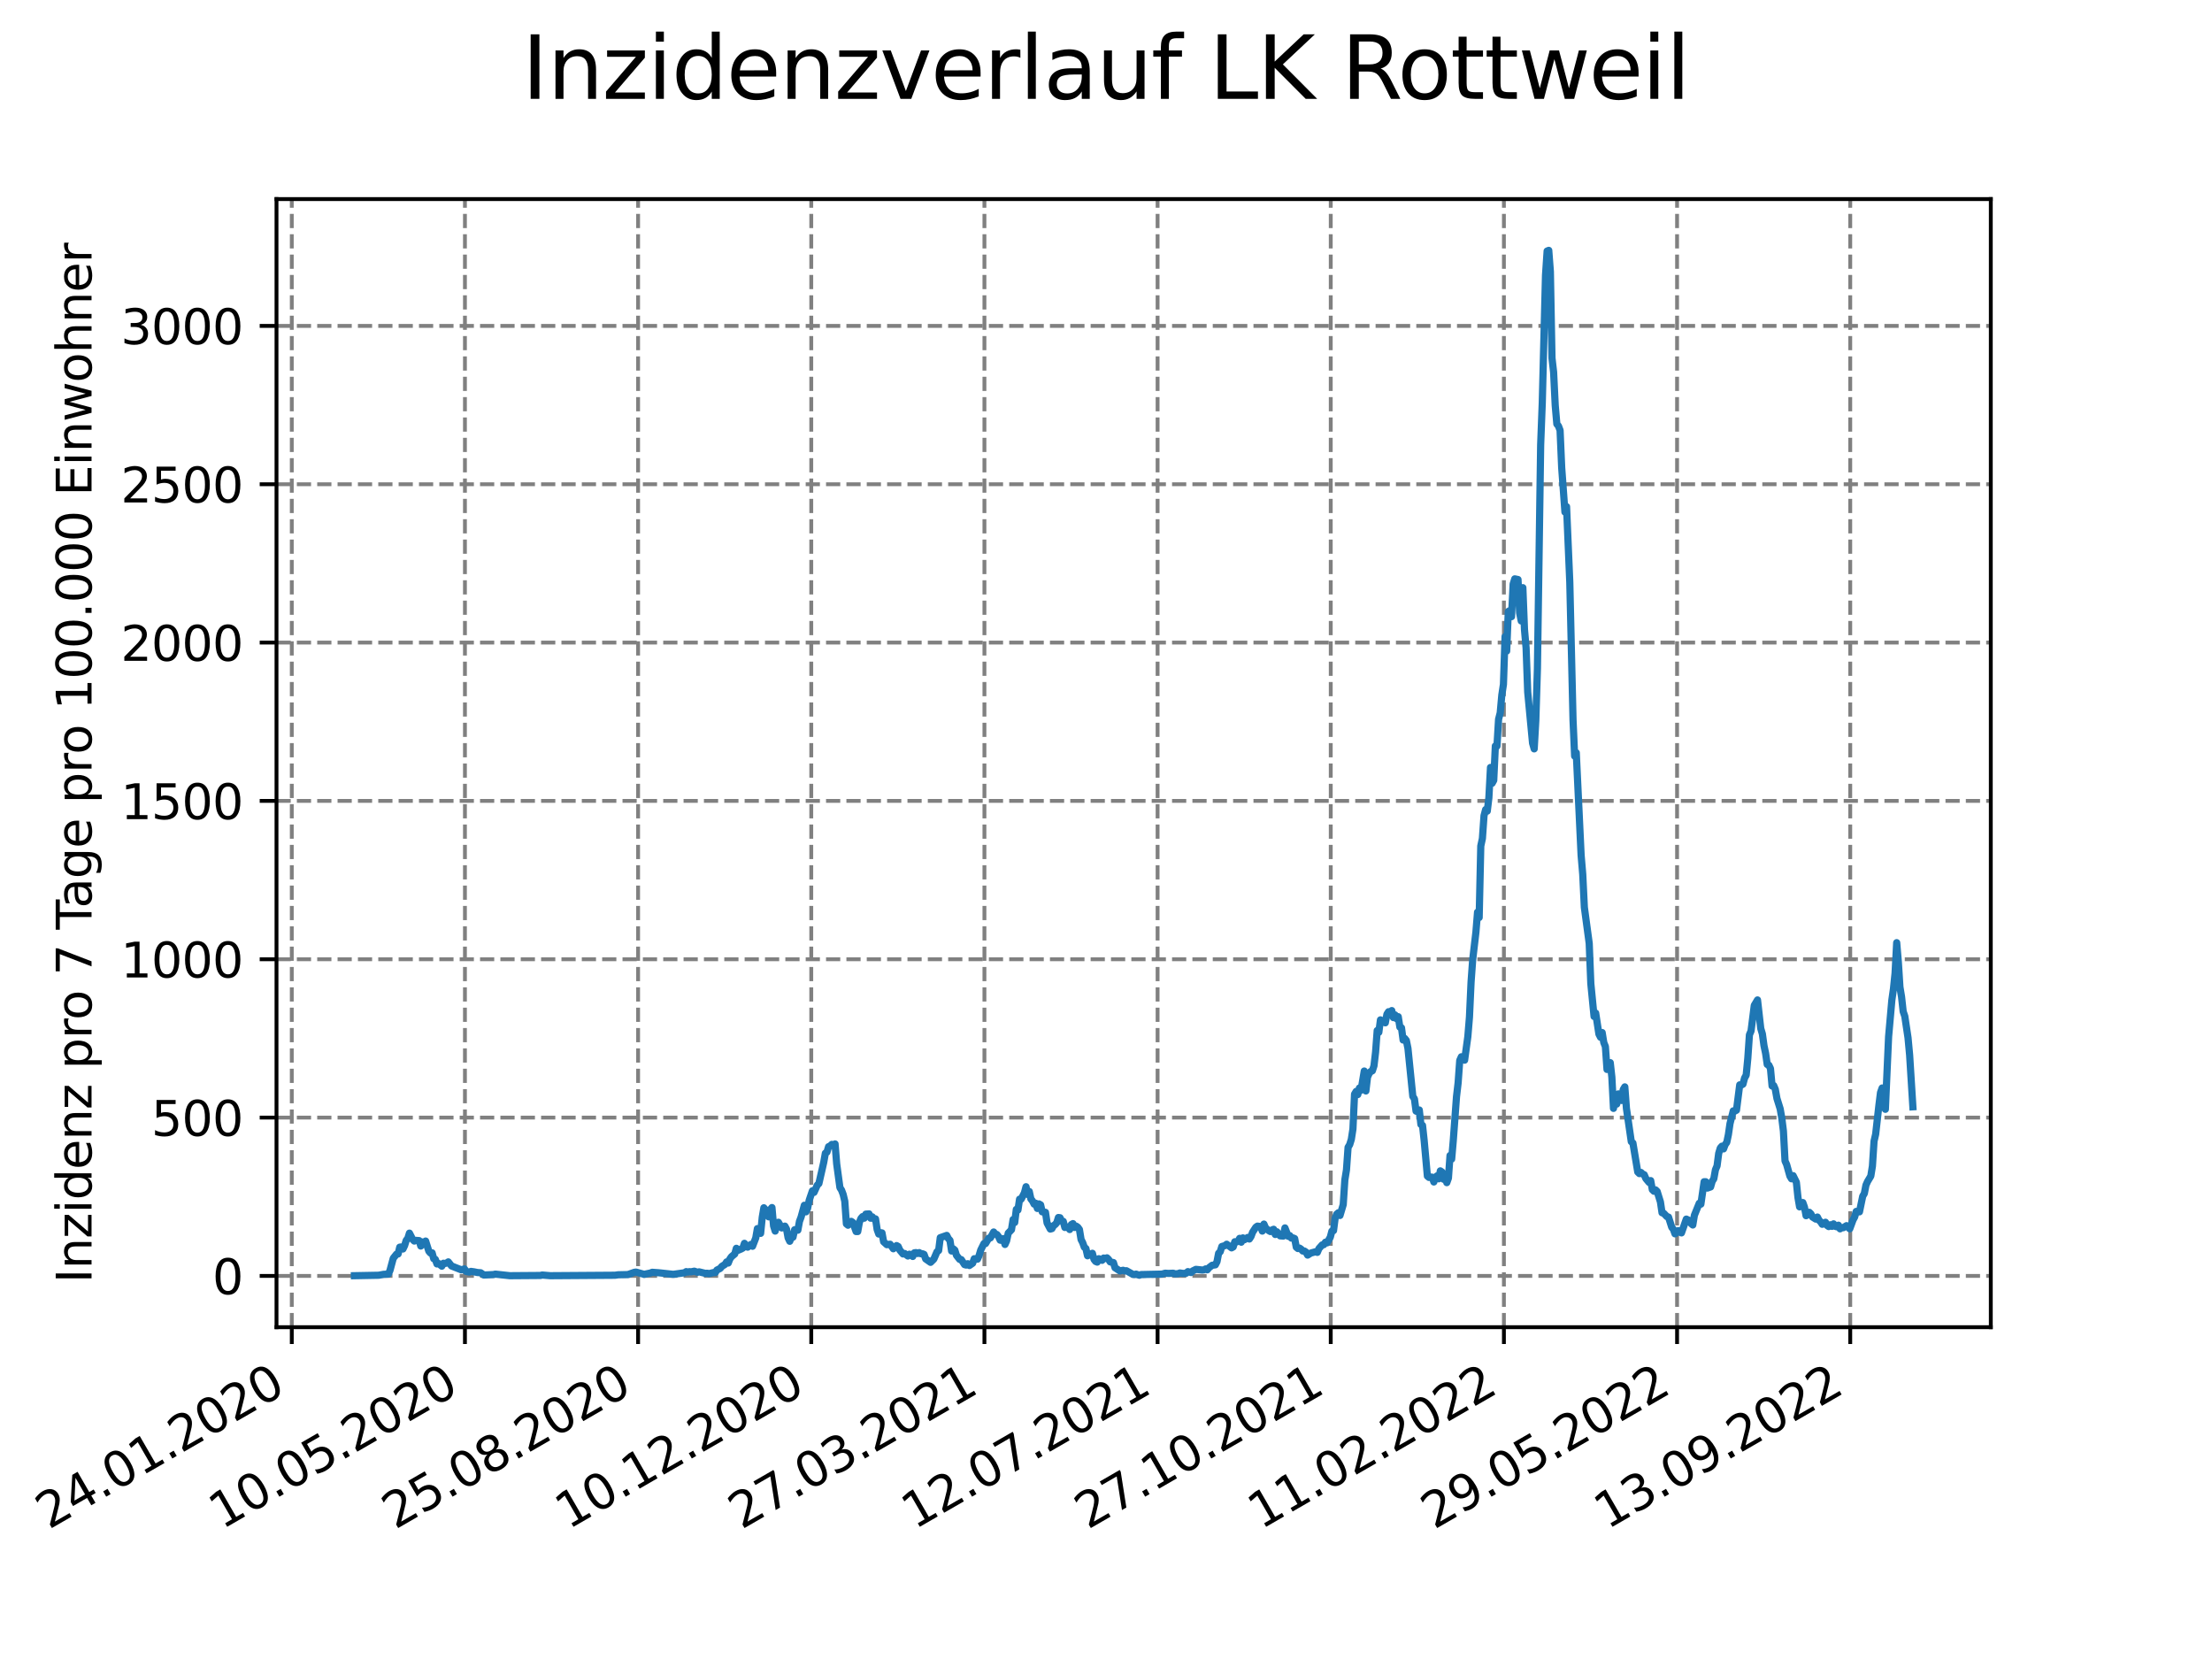 <?xml version="1.0" encoding="utf-8" standalone="no"?>
<!DOCTYPE svg PUBLIC "-//W3C//DTD SVG 1.1//EN"
  "http://www.w3.org/Graphics/SVG/1.1/DTD/svg11.dtd">
<svg xmlns:xlink="http://www.w3.org/1999/xlink" width="460.8pt" height="345.6pt" viewBox="0 0 460.8 345.6" xmlns="http://www.w3.org/2000/svg" version="1.1">
 <defs>
  <style type="text/css">*{stroke-linejoin: round; stroke-linecap: butt}</style>
 </defs>
 <g id="figure_1">
  <g id="patch_1">
   <path d="M 0 345.6 
L 460.8 345.6 
L 460.8 0 
L 0 0 
z
" style="fill: #ffffff"/>
  </g>
  <g id="axes_1">
   <g id="patch_2">
    <path d="M 57.6 276.48 
L 414.72 276.48 
L 414.72 41.472 
L 57.6 41.472 
z
" style="fill: #ffffff"/>
   </g>
   <g id="matplotlib.axis_1">
    <g id="xtick_1">
     <g id="line2d_1">
      <path d="M 60.783 276.48 
L 60.783 41.472 
" clip-path="url(#p386b39da0c)" style="fill: none; stroke-dasharray: 2.96,1.28; stroke-dashoffset: 0; stroke: #808080; stroke-width: 0.8"/>
     </g>
     <g id="line2d_2">
      <defs>
       <path id="m0c6e63fc77" d="M 0 0 
L 0 3.5 
" style="stroke: #000000; stroke-width: 0.8"/>
      </defs>
      <g>
       <use xlink:href="#m0c6e63fc77" x="60.783" y="276.48" style="stroke: #000000; stroke-width: 0.8"/>
      </g>
     </g>
     <g id="text_1">
      <!-- 24.01.2020 -->
      <g transform="translate(10.158 318.689) rotate(-30) scale(0.1 -0.1)">
       <defs>
        <path id="DejaVuSans-32" d="M 1228 531 
L 3431 531 
L 3431 0 
L 469 0 
L 469 531 
Q 828 903 1448 1529 
Q 2069 2156 2228 2338 
Q 2531 2678 2651 2914 
Q 2772 3150 2772 3378 
Q 2772 3750 2511 3984 
Q 2250 4219 1831 4219 
Q 1534 4219 1204 4116 
Q 875 4013 500 3803 
L 500 4441 
Q 881 4594 1212 4672 
Q 1544 4750 1819 4750 
Q 2544 4750 2975 4387 
Q 3406 4025 3406 3419 
Q 3406 3131 3298 2873 
Q 3191 2616 2906 2266 
Q 2828 2175 2409 1742 
Q 1991 1309 1228 531 
z
" transform="scale(0.016)"/>
        <path id="DejaVuSans-34" d="M 2419 4116 
L 825 1625 
L 2419 1625 
L 2419 4116 
z
M 2253 4666 
L 3047 4666 
L 3047 1625 
L 3713 1625 
L 3713 1100 
L 3047 1100 
L 3047 0 
L 2419 0 
L 2419 1100 
L 313 1100 
L 313 1709 
L 2253 4666 
z
" transform="scale(0.016)"/>
        <path id="DejaVuSans-2e" d="M 684 794 
L 1344 794 
L 1344 0 
L 684 0 
L 684 794 
z
" transform="scale(0.016)"/>
        <path id="DejaVuSans-30" d="M 2034 4250 
Q 1547 4250 1301 3770 
Q 1056 3291 1056 2328 
Q 1056 1369 1301 889 
Q 1547 409 2034 409 
Q 2525 409 2770 889 
Q 3016 1369 3016 2328 
Q 3016 3291 2770 3770 
Q 2525 4250 2034 4250 
z
M 2034 4750 
Q 2819 4750 3233 4129 
Q 3647 3509 3647 2328 
Q 3647 1150 3233 529 
Q 2819 -91 2034 -91 
Q 1250 -91 836 529 
Q 422 1150 422 2328 
Q 422 3509 836 4129 
Q 1250 4750 2034 4750 
z
" transform="scale(0.016)"/>
        <path id="DejaVuSans-31" d="M 794 531 
L 1825 531 
L 1825 4091 
L 703 3866 
L 703 4441 
L 1819 4666 
L 2450 4666 
L 2450 531 
L 3481 531 
L 3481 0 
L 794 0 
L 794 531 
z
" transform="scale(0.016)"/>
       </defs>
       <use xlink:href="#DejaVuSans-32"/>
       <use xlink:href="#DejaVuSans-34" x="63.623"/>
       <use xlink:href="#DejaVuSans-2e" x="127.246"/>
       <use xlink:href="#DejaVuSans-30" x="159.033"/>
       <use xlink:href="#DejaVuSans-31" x="222.656"/>
       <use xlink:href="#DejaVuSans-2e" x="286.279"/>
       <use xlink:href="#DejaVuSans-32" x="318.066"/>
       <use xlink:href="#DejaVuSans-30" x="381.689"/>
       <use xlink:href="#DejaVuSans-32" x="445.312"/>
       <use xlink:href="#DejaVuSans-30" x="508.936"/>
      </g>
     </g>
    </g>
    <g id="xtick_2">
     <g id="line2d_3">
      <path d="M 96.856 276.48 
L 96.856 41.472 
" clip-path="url(#p386b39da0c)" style="fill: none; stroke-dasharray: 2.96,1.28; stroke-dashoffset: 0; stroke: #808080; stroke-width: 0.8"/>
     </g>
     <g id="line2d_4">
      <g>
       <use xlink:href="#m0c6e63fc77" x="96.856" y="276.48" style="stroke: #000000; stroke-width: 0.8"/>
      </g>
     </g>
     <g id="text_2">
      <!-- 10.05.2020 -->
      <g transform="translate(46.231 318.689) rotate(-30) scale(0.1 -0.1)">
       <defs>
        <path id="DejaVuSans-35" d="M 691 4666 
L 3169 4666 
L 3169 4134 
L 1269 4134 
L 1269 2991 
Q 1406 3038 1543 3061 
Q 1681 3084 1819 3084 
Q 2600 3084 3056 2656 
Q 3513 2228 3513 1497 
Q 3513 744 3044 326 
Q 2575 -91 1722 -91 
Q 1428 -91 1123 -41 
Q 819 9 494 109 
L 494 744 
Q 775 591 1075 516 
Q 1375 441 1709 441 
Q 2250 441 2565 725 
Q 2881 1009 2881 1497 
Q 2881 1984 2565 2268 
Q 2250 2553 1709 2553 
Q 1456 2553 1204 2497 
Q 953 2441 691 2322 
L 691 4666 
z
" transform="scale(0.016)"/>
       </defs>
       <use xlink:href="#DejaVuSans-31"/>
       <use xlink:href="#DejaVuSans-30" x="63.623"/>
       <use xlink:href="#DejaVuSans-2e" x="127.246"/>
       <use xlink:href="#DejaVuSans-30" x="159.033"/>
       <use xlink:href="#DejaVuSans-35" x="222.656"/>
       <use xlink:href="#DejaVuSans-2e" x="286.279"/>
       <use xlink:href="#DejaVuSans-32" x="318.066"/>
       <use xlink:href="#DejaVuSans-30" x="381.689"/>
       <use xlink:href="#DejaVuSans-32" x="445.312"/>
       <use xlink:href="#DejaVuSans-30" x="508.936"/>
      </g>
     </g>
    </g>
    <g id="xtick_3">
     <g id="line2d_5">
      <path d="M 132.929 276.48 
L 132.929 41.472 
" clip-path="url(#p386b39da0c)" style="fill: none; stroke-dasharray: 2.96,1.28; stroke-dashoffset: 0; stroke: #808080; stroke-width: 0.8"/>
     </g>
     <g id="line2d_6">
      <g>
       <use xlink:href="#m0c6e63fc77" x="132.929" y="276.48" style="stroke: #000000; stroke-width: 0.8"/>
      </g>
     </g>
     <g id="text_3">
      <!-- 25.08.2020 -->
      <g transform="translate(82.303 318.689) rotate(-30) scale(0.1 -0.1)">
       <defs>
        <path id="DejaVuSans-38" d="M 2034 2216 
Q 1584 2216 1326 1975 
Q 1069 1734 1069 1313 
Q 1069 891 1326 650 
Q 1584 409 2034 409 
Q 2484 409 2743 651 
Q 3003 894 3003 1313 
Q 3003 1734 2745 1975 
Q 2488 2216 2034 2216 
z
M 1403 2484 
Q 997 2584 770 2862 
Q 544 3141 544 3541 
Q 544 4100 942 4425 
Q 1341 4750 2034 4750 
Q 2731 4750 3128 4425 
Q 3525 4100 3525 3541 
Q 3525 3141 3298 2862 
Q 3072 2584 2669 2484 
Q 3125 2378 3379 2068 
Q 3634 1759 3634 1313 
Q 3634 634 3220 271 
Q 2806 -91 2034 -91 
Q 1263 -91 848 271 
Q 434 634 434 1313 
Q 434 1759 690 2068 
Q 947 2378 1403 2484 
z
M 1172 3481 
Q 1172 3119 1398 2916 
Q 1625 2713 2034 2713 
Q 2441 2713 2670 2916 
Q 2900 3119 2900 3481 
Q 2900 3844 2670 4047 
Q 2441 4250 2034 4250 
Q 1625 4250 1398 4047 
Q 1172 3844 1172 3481 
z
" transform="scale(0.016)"/>
       </defs>
       <use xlink:href="#DejaVuSans-32"/>
       <use xlink:href="#DejaVuSans-35" x="63.623"/>
       <use xlink:href="#DejaVuSans-2e" x="127.246"/>
       <use xlink:href="#DejaVuSans-30" x="159.033"/>
       <use xlink:href="#DejaVuSans-38" x="222.656"/>
       <use xlink:href="#DejaVuSans-2e" x="286.279"/>
       <use xlink:href="#DejaVuSans-32" x="318.066"/>
       <use xlink:href="#DejaVuSans-30" x="381.689"/>
       <use xlink:href="#DejaVuSans-32" x="445.312"/>
       <use xlink:href="#DejaVuSans-30" x="508.936"/>
      </g>
     </g>
    </g>
    <g id="xtick_4">
     <g id="line2d_7">
      <path d="M 169.001 276.48 
L 169.001 41.472 
" clip-path="url(#p386b39da0c)" style="fill: none; stroke-dasharray: 2.96,1.28; stroke-dashoffset: 0; stroke: #808080; stroke-width: 0.8"/>
     </g>
     <g id="line2d_8">
      <g>
       <use xlink:href="#m0c6e63fc77" x="169.001" y="276.48" style="stroke: #000000; stroke-width: 0.8"/>
      </g>
     </g>
     <g id="text_4">
      <!-- 10.12.2020 -->
      <g transform="translate(118.376 318.689) rotate(-30) scale(0.1 -0.1)">
       <use xlink:href="#DejaVuSans-31"/>
       <use xlink:href="#DejaVuSans-30" x="63.623"/>
       <use xlink:href="#DejaVuSans-2e" x="127.246"/>
       <use xlink:href="#DejaVuSans-31" x="159.033"/>
       <use xlink:href="#DejaVuSans-32" x="222.656"/>
       <use xlink:href="#DejaVuSans-2e" x="286.279"/>
       <use xlink:href="#DejaVuSans-32" x="318.066"/>
       <use xlink:href="#DejaVuSans-30" x="381.689"/>
       <use xlink:href="#DejaVuSans-32" x="445.312"/>
       <use xlink:href="#DejaVuSans-30" x="508.936"/>
      </g>
     </g>
    </g>
    <g id="xtick_5">
     <g id="line2d_9">
      <path d="M 205.074 276.48 
L 205.074 41.472 
" clip-path="url(#p386b39da0c)" style="fill: none; stroke-dasharray: 2.96,1.28; stroke-dashoffset: 0; stroke: #808080; stroke-width: 0.8"/>
     </g>
     <g id="line2d_10">
      <g>
       <use xlink:href="#m0c6e63fc77" x="205.074" y="276.48" style="stroke: #000000; stroke-width: 0.8"/>
      </g>
     </g>
     <g id="text_5">
      <!-- 27.03.2021 -->
      <g transform="translate(154.449 318.689) rotate(-30) scale(0.1 -0.1)">
       <defs>
        <path id="DejaVuSans-37" d="M 525 4666 
L 3525 4666 
L 3525 4397 
L 1831 0 
L 1172 0 
L 2766 4134 
L 525 4134 
L 525 4666 
z
" transform="scale(0.016)"/>
        <path id="DejaVuSans-33" d="M 2597 2516 
Q 3050 2419 3304 2112 
Q 3559 1806 3559 1356 
Q 3559 666 3084 287 
Q 2609 -91 1734 -91 
Q 1441 -91 1130 -33 
Q 819 25 488 141 
L 488 750 
Q 750 597 1062 519 
Q 1375 441 1716 441 
Q 2309 441 2620 675 
Q 2931 909 2931 1356 
Q 2931 1769 2642 2001 
Q 2353 2234 1838 2234 
L 1294 2234 
L 1294 2753 
L 1863 2753 
Q 2328 2753 2575 2939 
Q 2822 3125 2822 3475 
Q 2822 3834 2567 4026 
Q 2313 4219 1838 4219 
Q 1578 4219 1281 4162 
Q 984 4106 628 3988 
L 628 4550 
Q 988 4650 1302 4700 
Q 1616 4750 1894 4750 
Q 2613 4750 3031 4423 
Q 3450 4097 3450 3541 
Q 3450 3153 3228 2886 
Q 3006 2619 2597 2516 
z
" transform="scale(0.016)"/>
       </defs>
       <use xlink:href="#DejaVuSans-32"/>
       <use xlink:href="#DejaVuSans-37" x="63.623"/>
       <use xlink:href="#DejaVuSans-2e" x="127.246"/>
       <use xlink:href="#DejaVuSans-30" x="159.033"/>
       <use xlink:href="#DejaVuSans-33" x="222.656"/>
       <use xlink:href="#DejaVuSans-2e" x="286.279"/>
       <use xlink:href="#DejaVuSans-32" x="318.066"/>
       <use xlink:href="#DejaVuSans-30" x="381.689"/>
       <use xlink:href="#DejaVuSans-32" x="445.312"/>
       <use xlink:href="#DejaVuSans-31" x="508.936"/>
      </g>
     </g>
    </g>
    <g id="xtick_6">
     <g id="line2d_11">
      <path d="M 241.147 276.48 
L 241.147 41.472 
" clip-path="url(#p386b39da0c)" style="fill: none; stroke-dasharray: 2.96,1.28; stroke-dashoffset: 0; stroke: #808080; stroke-width: 0.8"/>
     </g>
     <g id="line2d_12">
      <g>
       <use xlink:href="#m0c6e63fc77" x="241.147" y="276.48" style="stroke: #000000; stroke-width: 0.8"/>
      </g>
     </g>
     <g id="text_6">
      <!-- 12.07.2021 -->
      <g transform="translate(190.521 318.689) rotate(-30) scale(0.1 -0.1)">
       <use xlink:href="#DejaVuSans-31"/>
       <use xlink:href="#DejaVuSans-32" x="63.623"/>
       <use xlink:href="#DejaVuSans-2e" x="127.246"/>
       <use xlink:href="#DejaVuSans-30" x="159.033"/>
       <use xlink:href="#DejaVuSans-37" x="222.656"/>
       <use xlink:href="#DejaVuSans-2e" x="286.279"/>
       <use xlink:href="#DejaVuSans-32" x="318.066"/>
       <use xlink:href="#DejaVuSans-30" x="381.689"/>
       <use xlink:href="#DejaVuSans-32" x="445.312"/>
       <use xlink:href="#DejaVuSans-31" x="508.936"/>
      </g>
     </g>
    </g>
    <g id="xtick_7">
     <g id="line2d_13">
      <path d="M 277.219 276.48 
L 277.219 41.472 
" clip-path="url(#p386b39da0c)" style="fill: none; stroke-dasharray: 2.96,1.28; stroke-dashoffset: 0; stroke: #808080; stroke-width: 0.8"/>
     </g>
     <g id="line2d_14">
      <g>
       <use xlink:href="#m0c6e63fc77" x="277.219" y="276.48" style="stroke: #000000; stroke-width: 0.8"/>
      </g>
     </g>
     <g id="text_7">
      <!-- 27.10.2021 -->
      <g transform="translate(226.594 318.689) rotate(-30) scale(0.1 -0.1)">
       <use xlink:href="#DejaVuSans-32"/>
       <use xlink:href="#DejaVuSans-37" x="63.623"/>
       <use xlink:href="#DejaVuSans-2e" x="127.246"/>
       <use xlink:href="#DejaVuSans-31" x="159.033"/>
       <use xlink:href="#DejaVuSans-30" x="222.656"/>
       <use xlink:href="#DejaVuSans-2e" x="286.279"/>
       <use xlink:href="#DejaVuSans-32" x="318.066"/>
       <use xlink:href="#DejaVuSans-30" x="381.689"/>
       <use xlink:href="#DejaVuSans-32" x="445.312"/>
       <use xlink:href="#DejaVuSans-31" x="508.936"/>
      </g>
     </g>
    </g>
    <g id="xtick_8">
     <g id="line2d_15">
      <path d="M 313.292 276.48 
L 313.292 41.472 
" clip-path="url(#p386b39da0c)" style="fill: none; stroke-dasharray: 2.96,1.28; stroke-dashoffset: 0; stroke: #808080; stroke-width: 0.8"/>
     </g>
     <g id="line2d_16">
      <g>
       <use xlink:href="#m0c6e63fc77" x="313.292" y="276.48" style="stroke: #000000; stroke-width: 0.8"/>
      </g>
     </g>
     <g id="text_8">
      <!-- 11.02.2022 -->
      <g transform="translate(262.667 318.689) rotate(-30) scale(0.1 -0.1)">
       <use xlink:href="#DejaVuSans-31"/>
       <use xlink:href="#DejaVuSans-31" x="63.623"/>
       <use xlink:href="#DejaVuSans-2e" x="127.246"/>
       <use xlink:href="#DejaVuSans-30" x="159.033"/>
       <use xlink:href="#DejaVuSans-32" x="222.656"/>
       <use xlink:href="#DejaVuSans-2e" x="286.279"/>
       <use xlink:href="#DejaVuSans-32" x="318.066"/>
       <use xlink:href="#DejaVuSans-30" x="381.689"/>
       <use xlink:href="#DejaVuSans-32" x="445.312"/>
       <use xlink:href="#DejaVuSans-32" x="508.936"/>
      </g>
     </g>
    </g>
    <g id="xtick_9">
     <g id="line2d_17">
      <path d="M 349.365 276.48 
L 349.365 41.472 
" clip-path="url(#p386b39da0c)" style="fill: none; stroke-dasharray: 2.96,1.28; stroke-dashoffset: 0; stroke: #808080; stroke-width: 0.8"/>
     </g>
     <g id="line2d_18">
      <g>
       <use xlink:href="#m0c6e63fc77" x="349.365" y="276.48" style="stroke: #000000; stroke-width: 0.8"/>
      </g>
     </g>
     <g id="text_9">
      <!-- 29.05.2022 -->
      <g transform="translate(298.74 318.689) rotate(-30) scale(0.1 -0.1)">
       <defs>
        <path id="DejaVuSans-39" d="M 703 97 
L 703 672 
Q 941 559 1184 500 
Q 1428 441 1663 441 
Q 2288 441 2617 861 
Q 2947 1281 2994 2138 
Q 2813 1869 2534 1725 
Q 2256 1581 1919 1581 
Q 1219 1581 811 2004 
Q 403 2428 403 3163 
Q 403 3881 828 4315 
Q 1253 4750 1959 4750 
Q 2769 4750 3195 4129 
Q 3622 3509 3622 2328 
Q 3622 1225 3098 567 
Q 2575 -91 1691 -91 
Q 1453 -91 1209 -44 
Q 966 3 703 97 
z
M 1959 2075 
Q 2384 2075 2632 2365 
Q 2881 2656 2881 3163 
Q 2881 3666 2632 3958 
Q 2384 4250 1959 4250 
Q 1534 4250 1286 3958 
Q 1038 3666 1038 3163 
Q 1038 2656 1286 2365 
Q 1534 2075 1959 2075 
z
" transform="scale(0.016)"/>
       </defs>
       <use xlink:href="#DejaVuSans-32"/>
       <use xlink:href="#DejaVuSans-39" x="63.623"/>
       <use xlink:href="#DejaVuSans-2e" x="127.246"/>
       <use xlink:href="#DejaVuSans-30" x="159.033"/>
       <use xlink:href="#DejaVuSans-35" x="222.656"/>
       <use xlink:href="#DejaVuSans-2e" x="286.279"/>
       <use xlink:href="#DejaVuSans-32" x="318.066"/>
       <use xlink:href="#DejaVuSans-30" x="381.689"/>
       <use xlink:href="#DejaVuSans-32" x="445.312"/>
       <use xlink:href="#DejaVuSans-32" x="508.936"/>
      </g>
     </g>
    </g>
    <g id="xtick_10">
     <g id="line2d_19">
      <path d="M 385.438 276.48 
L 385.438 41.472 
" clip-path="url(#p386b39da0c)" style="fill: none; stroke-dasharray: 2.96,1.28; stroke-dashoffset: 0; stroke: #808080; stroke-width: 0.8"/>
     </g>
     <g id="line2d_20">
      <g>
       <use xlink:href="#m0c6e63fc77" x="385.438" y="276.48" style="stroke: #000000; stroke-width: 0.8"/>
      </g>
     </g>
     <g id="text_10">
      <!-- 13.09.2022 -->
      <g transform="translate(334.812 318.689) rotate(-30) scale(0.1 -0.1)">
       <use xlink:href="#DejaVuSans-31"/>
       <use xlink:href="#DejaVuSans-33" x="63.623"/>
       <use xlink:href="#DejaVuSans-2e" x="127.246"/>
       <use xlink:href="#DejaVuSans-30" x="159.033"/>
       <use xlink:href="#DejaVuSans-39" x="222.656"/>
       <use xlink:href="#DejaVuSans-2e" x="286.279"/>
       <use xlink:href="#DejaVuSans-32" x="318.066"/>
       <use xlink:href="#DejaVuSans-30" x="381.689"/>
       <use xlink:href="#DejaVuSans-32" x="445.312"/>
       <use xlink:href="#DejaVuSans-32" x="508.936"/>
      </g>
     </g>
    </g>
   </g>
   <g id="matplotlib.axis_2">
    <g id="ytick_1">
     <g id="line2d_21">
      <path d="M 57.6 265.798 
L 414.72 265.798 
" clip-path="url(#p386b39da0c)" style="fill: none; stroke-dasharray: 2.96,1.28; stroke-dashoffset: 0; stroke: #808080; stroke-width: 0.8"/>
     </g>
     <g id="line2d_22">
      <defs>
       <path id="mf9c0a0a38d" d="M 0 0 
L -3.5 0 
" style="stroke: #000000; stroke-width: 0.8"/>
      </defs>
      <g>
       <use xlink:href="#mf9c0a0a38d" x="57.6" y="265.798" style="stroke: #000000; stroke-width: 0.8"/>
      </g>
     </g>
     <g id="text_11">
      <!-- 0 -->
      <g transform="translate(44.237 269.597) scale(0.1 -0.1)">
       <use xlink:href="#DejaVuSans-30"/>
      </g>
     </g>
    </g>
    <g id="ytick_2">
     <g id="line2d_23">
      <path d="M 57.6 232.813 
L 414.72 232.813 
" clip-path="url(#p386b39da0c)" style="fill: none; stroke-dasharray: 2.96,1.28; stroke-dashoffset: 0; stroke: #808080; stroke-width: 0.8"/>
     </g>
     <g id="line2d_24">
      <g>
       <use xlink:href="#mf9c0a0a38d" x="57.6" y="232.813" style="stroke: #000000; stroke-width: 0.8"/>
      </g>
     </g>
     <g id="text_12">
      <!-- 500 -->
      <g transform="translate(31.512 236.612) scale(0.1 -0.1)">
       <use xlink:href="#DejaVuSans-35"/>
       <use xlink:href="#DejaVuSans-30" x="63.623"/>
       <use xlink:href="#DejaVuSans-30" x="127.246"/>
      </g>
     </g>
    </g>
    <g id="ytick_3">
     <g id="line2d_25">
      <path d="M 57.6 199.829 
L 414.72 199.829 
" clip-path="url(#p386b39da0c)" style="fill: none; stroke-dasharray: 2.96,1.28; stroke-dashoffset: 0; stroke: #808080; stroke-width: 0.8"/>
     </g>
     <g id="line2d_26">
      <g>
       <use xlink:href="#mf9c0a0a38d" x="57.6" y="199.829" style="stroke: #000000; stroke-width: 0.8"/>
      </g>
     </g>
     <g id="text_13">
      <!-- 1000 -->
      <g transform="translate(25.15 203.628) scale(0.1 -0.1)">
       <use xlink:href="#DejaVuSans-31"/>
       <use xlink:href="#DejaVuSans-30" x="63.623"/>
       <use xlink:href="#DejaVuSans-30" x="127.246"/>
       <use xlink:href="#DejaVuSans-30" x="190.869"/>
      </g>
     </g>
    </g>
    <g id="ytick_4">
     <g id="line2d_27">
      <path d="M 57.6 166.844 
L 414.72 166.844 
" clip-path="url(#p386b39da0c)" style="fill: none; stroke-dasharray: 2.96,1.28; stroke-dashoffset: 0; stroke: #808080; stroke-width: 0.8"/>
     </g>
     <g id="line2d_28">
      <g>
       <use xlink:href="#mf9c0a0a38d" x="57.6" y="166.844" style="stroke: #000000; stroke-width: 0.8"/>
      </g>
     </g>
     <g id="text_14">
      <!-- 1500 -->
      <g transform="translate(25.15 170.643) scale(0.1 -0.1)">
       <use xlink:href="#DejaVuSans-31"/>
       <use xlink:href="#DejaVuSans-35" x="63.623"/>
       <use xlink:href="#DejaVuSans-30" x="127.246"/>
       <use xlink:href="#DejaVuSans-30" x="190.869"/>
      </g>
     </g>
    </g>
    <g id="ytick_5">
     <g id="line2d_29">
      <path d="M 57.6 133.859 
L 414.72 133.859 
" clip-path="url(#p386b39da0c)" style="fill: none; stroke-dasharray: 2.96,1.28; stroke-dashoffset: 0; stroke: #808080; stroke-width: 0.8"/>
     </g>
     <g id="line2d_30">
      <g>
       <use xlink:href="#mf9c0a0a38d" x="57.6" y="133.859" style="stroke: #000000; stroke-width: 0.8"/>
      </g>
     </g>
     <g id="text_15">
      <!-- 2000 -->
      <g transform="translate(25.15 137.659) scale(0.1 -0.1)">
       <use xlink:href="#DejaVuSans-32"/>
       <use xlink:href="#DejaVuSans-30" x="63.623"/>
       <use xlink:href="#DejaVuSans-30" x="127.246"/>
       <use xlink:href="#DejaVuSans-30" x="190.869"/>
      </g>
     </g>
    </g>
    <g id="ytick_6">
     <g id="line2d_31">
      <path d="M 57.6 100.875 
L 414.72 100.875 
" clip-path="url(#p386b39da0c)" style="fill: none; stroke-dasharray: 2.96,1.28; stroke-dashoffset: 0; stroke: #808080; stroke-width: 0.8"/>
     </g>
     <g id="line2d_32">
      <g>
       <use xlink:href="#mf9c0a0a38d" x="57.6" y="100.875" style="stroke: #000000; stroke-width: 0.8"/>
      </g>
     </g>
     <g id="text_16">
      <!-- 2500 -->
      <g transform="translate(25.15 104.674) scale(0.1 -0.1)">
       <use xlink:href="#DejaVuSans-32"/>
       <use xlink:href="#DejaVuSans-35" x="63.623"/>
       <use xlink:href="#DejaVuSans-30" x="127.246"/>
       <use xlink:href="#DejaVuSans-30" x="190.869"/>
      </g>
     </g>
    </g>
    <g id="ytick_7">
     <g id="line2d_33">
      <path d="M 57.6 67.89 
L 414.72 67.89 
" clip-path="url(#p386b39da0c)" style="fill: none; stroke-dasharray: 2.96,1.28; stroke-dashoffset: 0; stroke: #808080; stroke-width: 0.8"/>
     </g>
     <g id="line2d_34">
      <g>
       <use xlink:href="#mf9c0a0a38d" x="57.6" y="67.89" style="stroke: #000000; stroke-width: 0.8"/>
      </g>
     </g>
     <g id="text_17">
      <!-- 3000 -->
      <g transform="translate(25.15 71.689) scale(0.1 -0.1)">
       <use xlink:href="#DejaVuSans-33"/>
       <use xlink:href="#DejaVuSans-30" x="63.623"/>
       <use xlink:href="#DejaVuSans-30" x="127.246"/>
       <use xlink:href="#DejaVuSans-30" x="190.869"/>
      </g>
     </g>
    </g>
    <g id="text_18">
     <!-- Inzidenz pro 7 Tage pro 100.000 Einwohner -->
     <g transform="translate(19.07 267.301) rotate(-90) scale(0.1 -0.1)">
      <defs>
       <path id="DejaVuSans-49" d="M 628 4666 
L 1259 4666 
L 1259 0 
L 628 0 
L 628 4666 
z
" transform="scale(0.016)"/>
       <path id="DejaVuSans-6e" d="M 3513 2113 
L 3513 0 
L 2938 0 
L 2938 2094 
Q 2938 2591 2744 2837 
Q 2550 3084 2163 3084 
Q 1697 3084 1428 2787 
Q 1159 2491 1159 1978 
L 1159 0 
L 581 0 
L 581 3500 
L 1159 3500 
L 1159 2956 
Q 1366 3272 1645 3428 
Q 1925 3584 2291 3584 
Q 2894 3584 3203 3211 
Q 3513 2838 3513 2113 
z
" transform="scale(0.016)"/>
       <path id="DejaVuSans-7a" d="M 353 3500 
L 3084 3500 
L 3084 2975 
L 922 459 
L 3084 459 
L 3084 0 
L 275 0 
L 275 525 
L 2438 3041 
L 353 3041 
L 353 3500 
z
" transform="scale(0.016)"/>
       <path id="DejaVuSans-69" d="M 603 3500 
L 1178 3500 
L 1178 0 
L 603 0 
L 603 3500 
z
M 603 4863 
L 1178 4863 
L 1178 4134 
L 603 4134 
L 603 4863 
z
" transform="scale(0.016)"/>
       <path id="DejaVuSans-64" d="M 2906 2969 
L 2906 4863 
L 3481 4863 
L 3481 0 
L 2906 0 
L 2906 525 
Q 2725 213 2448 61 
Q 2172 -91 1784 -91 
Q 1150 -91 751 415 
Q 353 922 353 1747 
Q 353 2572 751 3078 
Q 1150 3584 1784 3584 
Q 2172 3584 2448 3432 
Q 2725 3281 2906 2969 
z
M 947 1747 
Q 947 1113 1208 752 
Q 1469 391 1925 391 
Q 2381 391 2643 752 
Q 2906 1113 2906 1747 
Q 2906 2381 2643 2742 
Q 2381 3103 1925 3103 
Q 1469 3103 1208 2742 
Q 947 2381 947 1747 
z
" transform="scale(0.016)"/>
       <path id="DejaVuSans-65" d="M 3597 1894 
L 3597 1613 
L 953 1613 
Q 991 1019 1311 708 
Q 1631 397 2203 397 
Q 2534 397 2845 478 
Q 3156 559 3463 722 
L 3463 178 
Q 3153 47 2828 -22 
Q 2503 -91 2169 -91 
Q 1331 -91 842 396 
Q 353 884 353 1716 
Q 353 2575 817 3079 
Q 1281 3584 2069 3584 
Q 2775 3584 3186 3129 
Q 3597 2675 3597 1894 
z
M 3022 2063 
Q 3016 2534 2758 2815 
Q 2500 3097 2075 3097 
Q 1594 3097 1305 2825 
Q 1016 2553 972 2059 
L 3022 2063 
z
" transform="scale(0.016)"/>
       <path id="DejaVuSans-20" transform="scale(0.016)"/>
       <path id="DejaVuSans-70" d="M 1159 525 
L 1159 -1331 
L 581 -1331 
L 581 3500 
L 1159 3500 
L 1159 2969 
Q 1341 3281 1617 3432 
Q 1894 3584 2278 3584 
Q 2916 3584 3314 3078 
Q 3713 2572 3713 1747 
Q 3713 922 3314 415 
Q 2916 -91 2278 -91 
Q 1894 -91 1617 61 
Q 1341 213 1159 525 
z
M 3116 1747 
Q 3116 2381 2855 2742 
Q 2594 3103 2138 3103 
Q 1681 3103 1420 2742 
Q 1159 2381 1159 1747 
Q 1159 1113 1420 752 
Q 1681 391 2138 391 
Q 2594 391 2855 752 
Q 3116 1113 3116 1747 
z
" transform="scale(0.016)"/>
       <path id="DejaVuSans-72" d="M 2631 2963 
Q 2534 3019 2420 3045 
Q 2306 3072 2169 3072 
Q 1681 3072 1420 2755 
Q 1159 2438 1159 1844 
L 1159 0 
L 581 0 
L 581 3500 
L 1159 3500 
L 1159 2956 
Q 1341 3275 1631 3429 
Q 1922 3584 2338 3584 
Q 2397 3584 2469 3576 
Q 2541 3569 2628 3553 
L 2631 2963 
z
" transform="scale(0.016)"/>
       <path id="DejaVuSans-6f" d="M 1959 3097 
Q 1497 3097 1228 2736 
Q 959 2375 959 1747 
Q 959 1119 1226 758 
Q 1494 397 1959 397 
Q 2419 397 2687 759 
Q 2956 1122 2956 1747 
Q 2956 2369 2687 2733 
Q 2419 3097 1959 3097 
z
M 1959 3584 
Q 2709 3584 3137 3096 
Q 3566 2609 3566 1747 
Q 3566 888 3137 398 
Q 2709 -91 1959 -91 
Q 1206 -91 779 398 
Q 353 888 353 1747 
Q 353 2609 779 3096 
Q 1206 3584 1959 3584 
z
" transform="scale(0.016)"/>
       <path id="DejaVuSans-54" d="M -19 4666 
L 3928 4666 
L 3928 4134 
L 2272 4134 
L 2272 0 
L 1638 0 
L 1638 4134 
L -19 4134 
L -19 4666 
z
" transform="scale(0.016)"/>
       <path id="DejaVuSans-61" d="M 2194 1759 
Q 1497 1759 1228 1600 
Q 959 1441 959 1056 
Q 959 750 1161 570 
Q 1363 391 1709 391 
Q 2188 391 2477 730 
Q 2766 1069 2766 1631 
L 2766 1759 
L 2194 1759 
z
M 3341 1997 
L 3341 0 
L 2766 0 
L 2766 531 
Q 2569 213 2275 61 
Q 1981 -91 1556 -91 
Q 1019 -91 701 211 
Q 384 513 384 1019 
Q 384 1609 779 1909 
Q 1175 2209 1959 2209 
L 2766 2209 
L 2766 2266 
Q 2766 2663 2505 2880 
Q 2244 3097 1772 3097 
Q 1472 3097 1187 3025 
Q 903 2953 641 2809 
L 641 3341 
Q 956 3463 1253 3523 
Q 1550 3584 1831 3584 
Q 2591 3584 2966 3190 
Q 3341 2797 3341 1997 
z
" transform="scale(0.016)"/>
       <path id="DejaVuSans-67" d="M 2906 1791 
Q 2906 2416 2648 2759 
Q 2391 3103 1925 3103 
Q 1463 3103 1205 2759 
Q 947 2416 947 1791 
Q 947 1169 1205 825 
Q 1463 481 1925 481 
Q 2391 481 2648 825 
Q 2906 1169 2906 1791 
z
M 3481 434 
Q 3481 -459 3084 -895 
Q 2688 -1331 1869 -1331 
Q 1566 -1331 1297 -1286 
Q 1028 -1241 775 -1147 
L 775 -588 
Q 1028 -725 1275 -790 
Q 1522 -856 1778 -856 
Q 2344 -856 2625 -561 
Q 2906 -266 2906 331 
L 2906 616 
Q 2728 306 2450 153 
Q 2172 0 1784 0 
Q 1141 0 747 490 
Q 353 981 353 1791 
Q 353 2603 747 3093 
Q 1141 3584 1784 3584 
Q 2172 3584 2450 3431 
Q 2728 3278 2906 2969 
L 2906 3500 
L 3481 3500 
L 3481 434 
z
" transform="scale(0.016)"/>
       <path id="DejaVuSans-45" d="M 628 4666 
L 3578 4666 
L 3578 4134 
L 1259 4134 
L 1259 2753 
L 3481 2753 
L 3481 2222 
L 1259 2222 
L 1259 531 
L 3634 531 
L 3634 0 
L 628 0 
L 628 4666 
z
" transform="scale(0.016)"/>
       <path id="DejaVuSans-77" d="M 269 3500 
L 844 3500 
L 1563 769 
L 2278 3500 
L 2956 3500 
L 3675 769 
L 4391 3500 
L 4966 3500 
L 4050 0 
L 3372 0 
L 2619 2869 
L 1863 0 
L 1184 0 
L 269 3500 
z
" transform="scale(0.016)"/>
       <path id="DejaVuSans-68" d="M 3513 2113 
L 3513 0 
L 2938 0 
L 2938 2094 
Q 2938 2591 2744 2837 
Q 2550 3084 2163 3084 
Q 1697 3084 1428 2787 
Q 1159 2491 1159 1978 
L 1159 0 
L 581 0 
L 581 4863 
L 1159 4863 
L 1159 2956 
Q 1366 3272 1645 3428 
Q 1925 3584 2291 3584 
Q 2894 3584 3203 3211 
Q 3513 2838 3513 2113 
z
" transform="scale(0.016)"/>
      </defs>
      <use xlink:href="#DejaVuSans-49"/>
      <use xlink:href="#DejaVuSans-6e" x="29.492"/>
      <use xlink:href="#DejaVuSans-7a" x="92.871"/>
      <use xlink:href="#DejaVuSans-69" x="145.361"/>
      <use xlink:href="#DejaVuSans-64" x="173.145"/>
      <use xlink:href="#DejaVuSans-65" x="236.621"/>
      <use xlink:href="#DejaVuSans-6e" x="298.145"/>
      <use xlink:href="#DejaVuSans-7a" x="361.523"/>
      <use xlink:href="#DejaVuSans-20" x="414.014"/>
      <use xlink:href="#DejaVuSans-70" x="445.801"/>
      <use xlink:href="#DejaVuSans-72" x="509.277"/>
      <use xlink:href="#DejaVuSans-6f" x="548.141"/>
      <use xlink:href="#DejaVuSans-20" x="609.322"/>
      <use xlink:href="#DejaVuSans-37" x="641.109"/>
      <use xlink:href="#DejaVuSans-20" x="704.732"/>
      <use xlink:href="#DejaVuSans-54" x="736.52"/>
      <use xlink:href="#DejaVuSans-61" x="781.104"/>
      <use xlink:href="#DejaVuSans-67" x="842.383"/>
      <use xlink:href="#DejaVuSans-65" x="905.859"/>
      <use xlink:href="#DejaVuSans-20" x="967.383"/>
      <use xlink:href="#DejaVuSans-70" x="999.17"/>
      <use xlink:href="#DejaVuSans-72" x="1062.646"/>
      <use xlink:href="#DejaVuSans-6f" x="1101.51"/>
      <use xlink:href="#DejaVuSans-20" x="1162.691"/>
      <use xlink:href="#DejaVuSans-31" x="1194.479"/>
      <use xlink:href="#DejaVuSans-30" x="1258.102"/>
      <use xlink:href="#DejaVuSans-30" x="1321.725"/>
      <use xlink:href="#DejaVuSans-2e" x="1385.348"/>
      <use xlink:href="#DejaVuSans-30" x="1417.135"/>
      <use xlink:href="#DejaVuSans-30" x="1480.758"/>
      <use xlink:href="#DejaVuSans-30" x="1544.381"/>
      <use xlink:href="#DejaVuSans-20" x="1608.004"/>
      <use xlink:href="#DejaVuSans-45" x="1639.791"/>
      <use xlink:href="#DejaVuSans-69" x="1702.975"/>
      <use xlink:href="#DejaVuSans-6e" x="1730.758"/>
      <use xlink:href="#DejaVuSans-77" x="1794.137"/>
      <use xlink:href="#DejaVuSans-6f" x="1875.924"/>
      <use xlink:href="#DejaVuSans-68" x="1937.105"/>
      <use xlink:href="#DejaVuSans-6e" x="2000.484"/>
      <use xlink:href="#DejaVuSans-65" x="2063.863"/>
      <use xlink:href="#DejaVuSans-72" x="2125.387"/>
     </g>
    </g>
   </g>
   <g id="line2d_35">
    <path d="M 73.833 265.751 
L 78.89 265.656 
L 79.901 265.468 
L 80.912 265.421 
L 81.25 264.619 
L 81.924 262.119 
L 82.598 261.27 
L 82.935 261.223 
L 83.272 259.808 
L 83.609 259.761 
L 83.947 260.186 
L 84.284 259.478 
L 84.621 258.393 
L 84.958 257.969 
L 85.295 256.884 
L 85.969 258.205 
L 86.306 258.535 
L 86.644 258.393 
L 87.318 258.441 
L 87.655 259.572 
L 87.992 258.724 
L 88.329 258.818 
L 88.666 258.535 
L 89.341 260.657 
L 89.678 261.034 
L 90.015 260.987 
L 90.352 262.214 
L 90.689 262.355 
L 91.026 263.298 
L 91.363 263.204 
L 92.038 263.77 
L 92.375 263.157 
L 92.712 263.204 
L 93.049 263.11 
L 93.386 262.874 
L 94.06 263.723 
L 96.083 264.524 
L 96.757 264.336 
L 97.095 264.855 
L 97.769 264.996 
L 98.106 264.855 
L 98.78 264.949 
L 99.454 265.09 
L 100.129 265.138 
L 100.803 265.609 
L 102.826 265.515 
L 103.163 265.421 
L 106.197 265.751 
L 112.602 265.703 
L 112.94 265.609 
L 114.625 265.751 
L 128.11 265.656 
L 128.785 265.562 
L 130.807 265.515 
L 132.156 265.043 
L 132.493 264.996 
L 134.179 265.468 
L 135.527 265.185 
L 135.864 265.043 
L 137.213 265.138 
L 140.247 265.468 
L 140.921 265.373 
L 142.607 265.138 
L 142.944 264.902 
L 143.281 264.996 
L 143.618 264.902 
L 143.955 264.949 
L 144.63 264.807 
L 145.304 265.043 
L 145.641 264.949 
L 146.99 265.279 
L 147.327 265.232 
L 147.664 265.326 
L 148.675 265.09 
L 149.012 265.09 
L 149.349 264.572 
L 150.024 264.241 
L 150.361 263.817 
L 151.035 263.393 
L 151.372 262.874 
L 151.709 263.11 
L 152.046 262.261 
L 152.384 261.789 
L 153.058 261.223 
L 153.395 260.044 
L 153.732 260.469 
L 154.406 260.186 
L 154.744 259.997 
L 155.081 259.006 
L 155.755 259.808 
L 156.429 259.242 
L 156.766 259.62 
L 157.441 257.875 
L 157.778 255.941 
L 158.115 256.601 
L 158.452 256.931 
L 158.789 253.583 
L 159.126 251.602 
L 159.8 252.404 
L 160.138 253.489 
L 160.475 251.979 
L 160.812 251.555 
L 161.149 255.375 
L 161.486 256.46 
L 161.823 254.903 
L 162.16 254.62 
L 162.835 255.799 
L 163.172 255.705 
L 163.509 255.422 
L 163.846 256.035 
L 164.183 257.875 
L 164.52 258.582 
L 164.857 257.733 
L 165.194 257.733 
L 165.532 256.177 
L 166.206 256.271 
L 166.543 254.432 
L 166.88 253.536 
L 167.554 251.083 
L 167.892 252.451 
L 168.229 251.744 
L 168.566 250.046 
L 169.24 248.065 
L 169.577 248.395 
L 170.251 246.886 
L 170.589 246.556 
L 171.6 242.123 
L 171.937 240.236 
L 172.274 240 
L 172.611 238.868 
L 172.948 238.727 
L 173.286 238.397 
L 173.623 238.68 
L 173.96 238.302 
L 174.297 242.453 
L 174.971 247.405 
L 175.308 247.923 
L 175.645 248.82 
L 175.983 250.234 
L 176.32 254.951 
L 176.657 255.234 
L 176.994 254.715 
L 177.331 254.432 
L 177.668 254.668 
L 178.342 256.554 
L 178.68 256.554 
L 179.017 254.668 
L 179.354 253.819 
L 179.691 253.441 
L 180.028 253.772 
L 180.365 252.923 
L 181.04 252.875 
L 181.377 253.772 
L 181.714 253.489 
L 182.051 253.913 
L 182.388 253.913 
L 182.725 256.13 
L 183.062 257.073 
L 183.399 256.79 
L 183.737 256.837 
L 184.074 258.676 
L 184.748 259.289 
L 185.422 259.195 
L 186.096 260.138 
L 186.771 259.478 
L 187.108 259.667 
L 187.445 260.421 
L 188.119 261.223 
L 188.456 261.129 
L 189.131 261.648 
L 189.468 261.27 
L 189.805 261.412 
L 190.142 261.742 
L 190.479 260.987 
L 190.816 260.94 
L 191.153 261.129 
L 191.491 260.94 
L 191.828 261.176 
L 192.165 261.176 
L 192.502 261.317 
L 192.839 262.261 
L 193.85 262.968 
L 194.525 262.308 
L 195.199 260.751 
L 195.536 260.516 
L 195.873 257.827 
L 197.222 257.356 
L 197.559 258.016 
L 197.896 258.393 
L 198.233 260.61 
L 198.57 260.138 
L 198.907 260.421 
L 199.244 261.506 
L 199.919 262.355 
L 200.256 262.402 
L 200.93 263.44 
L 201.267 263.534 
L 201.604 263.251 
L 201.941 263.628 
L 202.616 263.157 
L 202.953 262.214 
L 203.627 262.308 
L 203.964 261.553 
L 204.301 260.421 
L 204.976 259.054 
L 205.313 259.054 
L 205.987 257.922 
L 206.324 257.875 
L 206.998 256.648 
L 207.336 257.073 
L 207.673 257.167 
L 208.01 257.592 
L 208.347 258.346 
L 208.684 258.393 
L 209.021 258.016 
L 209.358 259.242 
L 209.695 258.488 
L 210.033 256.884 
L 210.707 256.177 
L 211.044 254.054 
L 211.381 254.668 
L 211.718 251.932 
L 212.055 252.074 
L 212.392 249.81 
L 212.73 249.81 
L 213.404 248.489 
L 213.741 247.216 
L 214.078 248.82 
L 214.415 248.206 
L 214.752 249.763 
L 215.089 250.187 
L 215.427 250.847 
L 215.764 250.659 
L 216.101 251.744 
L 216.438 250.8 
L 216.775 250.989 
L 217.112 252.451 
L 217.787 252.545 
L 218.124 254.762 
L 218.798 256.035 
L 219.135 255.941 
L 219.472 255.328 
L 219.809 255.092 
L 220.146 254.715 
L 220.484 253.63 
L 220.821 253.677 
L 221.158 254.385 
L 221.495 254.432 
L 221.832 255.705 
L 222.169 255.564 
L 222.506 255.658 
L 222.843 256.13 
L 223.181 255.092 
L 223.518 254.903 
L 223.855 255.705 
L 224.192 255.422 
L 224.529 255.658 
L 224.866 256.13 
L 225.203 258.205 
L 225.54 258.865 
L 225.878 259.808 
L 226.215 260.091 
L 226.552 261.6 
L 227.563 261.082 
L 227.9 262.355 
L 228.237 262.779 
L 228.575 262.921 
L 228.912 262.214 
L 229.586 262.544 
L 229.923 262.072 
L 230.26 262.166 
L 230.597 262.025 
L 230.935 262.355 
L 231.272 262.874 
L 231.946 263.015 
L 232.283 264.1 
L 233.294 264.76 
L 233.969 264.619 
L 234.306 264.76 
L 234.643 264.713 
L 235.991 265.468 
L 236.329 265.515 
L 236.666 265.421 
L 237.34 265.656 
L 237.677 265.515 
L 242.06 265.421 
L 242.734 265.232 
L 243.408 265.279 
L 244.42 265.232 
L 244.757 265.373 
L 245.431 265.326 
L 245.768 265.185 
L 246.442 265.279 
L 247.117 265.232 
L 247.454 264.902 
L 248.128 265.09 
L 248.465 264.76 
L 249.139 264.43 
L 250.488 264.572 
L 250.825 264.524 
L 251.162 264.336 
L 251.499 264.524 
L 251.836 264.1 
L 252.511 263.581 
L 253.185 263.487 
L 253.522 262.827 
L 253.859 261.082 
L 254.196 260.751 
L 254.533 259.667 
L 255.208 259.478 
L 255.545 259.195 
L 256.556 259.95 
L 256.893 259.761 
L 257.231 258.676 
L 257.568 258.724 
L 257.905 258.582 
L 258.242 257.969 
L 258.579 258.771 
L 258.916 257.875 
L 259.253 258.252 
L 259.928 257.78 
L 260.265 258.11 
L 260.602 257.592 
L 260.939 256.696 
L 261.613 255.658 
L 261.95 255.422 
L 262.625 255.517 
L 262.962 256.46 
L 263.299 254.998 
L 263.636 255.799 
L 264.31 256.365 
L 264.647 256.554 
L 264.984 256.224 
L 265.322 256.082 
L 265.659 257.167 
L 265.996 256.601 
L 266.67 257.45 
L 267.344 257.497 
L 267.681 255.799 
L 268.356 257.544 
L 268.693 257.403 
L 269.03 257.922 
L 269.367 257.875 
L 269.704 258.016 
L 270.041 259.808 
L 270.379 260.091 
L 270.716 259.997 
L 271.053 260.233 
L 271.39 260.61 
L 271.727 260.61 
L 272.064 260.846 
L 272.401 261.459 
L 273.076 261.034 
L 274.087 260.751 
L 274.424 260.893 
L 274.761 260.091 
L 275.435 259.337 
L 275.773 259.289 
L 276.11 258.771 
L 276.447 258.912 
L 277.121 257.733 
L 277.458 256.46 
L 277.795 256.365 
L 278.132 253.772 
L 278.47 252.923 
L 278.807 252.64 
L 279.144 253.206 
L 279.818 250.942 
L 280.155 245.801 
L 280.492 243.726 
L 280.829 239.01 
L 281.167 238.444 
L 281.504 237.359 
L 281.841 235.19 
L 282.178 227.927 
L 282.515 227.361 
L 282.852 228.021 
L 283.189 226.653 
L 283.527 227.125 
L 284.201 223.116 
L 284.538 227.267 
L 284.875 224.39 
L 285.212 223.635 
L 285.549 223.211 
L 285.886 223.069 
L 286.224 222.032 
L 286.561 219.155 
L 286.898 214.674 
L 287.235 215.052 
L 287.572 212.458 
L 287.909 212.929 
L 288.246 212.835 
L 288.583 213.071 
L 288.921 211.279 
L 289.258 210.76 
L 289.595 211.279 
L 289.932 210.524 
L 290.269 211.986 
L 290.606 211.42 
L 290.943 212.222 
L 291.28 211.797 
L 291.618 213.967 
L 291.955 214.108 
L 292.292 216.655 
L 292.629 216.325 
L 292.966 216.749 
L 293.303 218.4 
L 294.315 228.398 
L 294.652 228.917 
L 294.989 231.464 
L 295.326 231.605 
L 295.663 231.228 
L 296 234.246 
L 296.337 234.435 
L 296.675 237.548 
L 297.349 244.999 
L 297.686 245.282 
L 298.023 245.188 
L 298.36 245.235 
L 298.697 246.226 
L 299.034 245.235 
L 299.372 244.952 
L 299.709 245.565 
L 300.046 243.915 
L 300.383 244.15 
L 300.72 245.66 
L 301.057 244.811 
L 301.394 246.367 
L 301.731 245.424 
L 302.069 240.708 
L 302.406 241.462 
L 302.743 237.595 
L 303.417 228.446 
L 303.754 225.569 
L 304.091 220.9 
L 304.428 220.145 
L 304.766 220.334 
L 305.103 220.852 
L 305.777 215.948 
L 306.114 211.892 
L 306.451 204.582 
L 306.788 199.913 
L 307.463 194.159 
L 307.8 190.009 
L 308.137 191.14 
L 308.474 176.237 
L 308.811 174.681 
L 309.148 169.918 
L 309.485 168.644 
L 309.823 168.974 
L 310.16 166.192 
L 310.497 159.872 
L 310.834 163.173 
L 311.171 162.56 
L 311.508 155.392 
L 311.845 155.439 
L 312.182 149.827 
L 312.52 148.506 
L 312.857 144.78 
L 313.194 142.564 
L 313.531 132.612 
L 313.868 135.631 
L 314.205 127.377 
L 314.542 127.189 
L 314.879 128.462 
L 315.217 121.671 
L 315.554 120.586 
L 316.228 120.728 
L 316.565 127.66 
L 316.902 129.358 
L 317.239 122.425 
L 317.576 131.15 
L 317.914 134.971 
L 318.251 144.167 
L 319.262 154.826 
L 319.599 156.005 
L 319.936 150.11 
L 320.274 139.262 
L 320.948 92.666 
L 321.285 83.847 
L 321.959 57.342 
L 322.296 52.296 
L 322.633 52.154 
L 322.971 56.587 
L 323.308 74.603 
L 323.645 77.527 
L 323.982 84.46 
L 324.319 88.327 
L 324.656 88.752 
L 324.993 89.648 
L 325.33 97.43 
L 326.005 106.673 
L 326.342 105.542 
L 327.016 121.294 
L 327.69 149.968 
L 328.027 157.514 
L 328.365 156.807 
L 329.376 178.171 
L 329.713 182.133 
L 330.05 189.018 
L 331.062 196.517 
L 331.399 204.912 
L 332.073 211.75 
L 332.41 211.043 
L 333.084 215.429 
L 333.422 216.089 
L 333.759 215.099 
L 334.096 217.174 
L 334.433 218.023 
L 334.77 222.786 
L 335.107 222.597 
L 335.444 221.371 
L 335.781 224.39 
L 336.119 230.898 
L 336.456 228.446 
L 336.793 230.002 
L 337.13 227.88 
L 337.467 228.163 
L 337.804 229.247 
L 338.141 226.984 
L 338.478 226.418 
L 338.816 230.898 
L 339.827 237.831 
L 340.164 238.114 
L 341.175 244.15 
L 341.513 244.481 
L 341.85 244.245 
L 342.187 244.575 
L 342.524 244.716 
L 342.861 245.518 
L 343.535 246.32 
L 343.872 245.943 
L 344.21 247.829 
L 344.547 248.159 
L 344.884 247.876 
L 345.221 248.206 
L 345.895 250.376 
L 346.232 252.64 
L 346.57 252.734 
L 347.244 253.441 
L 347.581 253.536 
L 348.255 255.658 
L 348.592 256.082 
L 348.929 257.026 
L 349.267 256.837 
L 349.604 256.365 
L 350.278 256.837 
L 351.289 253.96 
L 351.964 254.29 
L 352.301 254.903 
L 352.638 255.186 
L 352.975 253.158 
L 353.986 250.659 
L 354.323 250.847 
L 354.998 246.178 
L 355.335 246.178 
L 355.672 247.499 
L 356.346 247.263 
L 356.683 246.084 
L 357.02 245.565 
L 357.358 243.679 
L 357.695 242.877 
L 358.032 240.283 
L 358.369 239.151 
L 358.706 238.774 
L 359.043 239.34 
L 359.38 238.444 
L 359.718 237.972 
L 360.055 236.369 
L 360.392 234.058 
L 361.066 231.417 
L 361.403 231.464 
L 361.74 231.275 
L 362.415 225.993 
L 362.752 226.04 
L 363.089 225.852 
L 363.426 224.578 
L 363.763 223.965 
L 364.1 220.475 
L 364.437 215.57 
L 364.774 214.769 
L 365.449 209.439 
L 366.123 208.307 
L 366.797 214.25 
L 367.134 215.382 
L 367.471 217.834 
L 367.809 219.438 
L 368.146 221.749 
L 368.483 221.89 
L 368.82 222.597 
L 369.157 226.229 
L 369.494 226.135 
L 369.831 226.936 
L 370.168 228.823 
L 370.843 230.992 
L 371.18 232.926 
L 371.517 235.614 
L 371.854 241.84 
L 372.191 242.594 
L 372.866 244.999 
L 373.203 245.565 
L 373.54 244.905 
L 374.214 246.273 
L 374.551 249.48 
L 374.888 251.413 
L 375.225 250.753 
L 375.563 250.517 
L 375.9 251.461 
L 376.237 253.253 
L 376.574 253.064 
L 376.911 252.545 
L 377.248 252.875 
L 377.585 253.536 
L 378.26 253.96 
L 378.597 253.536 
L 378.934 254.196 
L 379.271 254.526 
L 379.608 255.045 
L 379.945 254.903 
L 380.282 254.62 
L 380.619 255.281 
L 380.957 255.517 
L 381.294 255.139 
L 381.631 255.469 
L 381.968 254.951 
L 382.305 255.469 
L 382.642 255.564 
L 382.979 255.234 
L 383.317 255.988 
L 383.654 255.752 
L 383.991 255.752 
L 384.665 255.328 
L 385.339 255.988 
L 386.014 254.149 
L 386.351 253.536 
L 386.688 252.357 
L 387.362 252.451 
L 388.036 249.197 
L 388.373 248.631 
L 388.711 246.886 
L 389.048 246.131 
L 389.722 244.999 
L 390.059 242.924 
L 390.396 237.736 
L 390.733 236.274 
L 391.408 230.285 
L 391.745 227.597 
L 392.082 226.653 
L 392.756 231.087 
L 393.43 215.948 
L 394.105 208.355 
L 394.442 205.996 
L 394.779 202.742 
L 395.116 196.375 
L 395.453 200.337 
L 395.79 205.619 
L 396.127 207.647 
L 396.465 210.713 
L 396.802 211.703 
L 397.476 216.183 
L 397.813 219.815 
L 398.487 230.568 
L 398.487 230.568 
" clip-path="url(#p386b39da0c)" style="fill: none; stroke: #1f77b4; stroke-width: 1.5; stroke-linecap: square"/>
   </g>
   <g id="patch_3">
    <path d="M 57.6 276.48 
L 57.6 41.472 
" style="fill: none; stroke: #000000; stroke-width: 0.8; stroke-linejoin: miter; stroke-linecap: square"/>
   </g>
   <g id="patch_4">
    <path d="M 414.72 276.48 
L 414.72 41.472 
" style="fill: none; stroke: #000000; stroke-width: 0.8; stroke-linejoin: miter; stroke-linecap: square"/>
   </g>
   <g id="patch_5">
    <path d="M 57.6 276.48 
L 414.72 276.48 
" style="fill: none; stroke: #000000; stroke-width: 0.8; stroke-linejoin: miter; stroke-linecap: square"/>
   </g>
   <g id="patch_6">
    <path d="M 57.6 41.472 
L 414.72 41.472 
" style="fill: none; stroke: #000000; stroke-width: 0.8; stroke-linejoin: miter; stroke-linecap: square"/>
   </g>
  </g>
  <g id="text_19">
   <!-- Inzidenzverlauf LK Rottweil -->
   <g transform="translate(108.738 20.589) scale(0.18 -0.18)">
    <defs>
     <path id="DejaVuSans-76" d="M 191 3500 
L 800 3500 
L 1894 563 
L 2988 3500 
L 3597 3500 
L 2284 0 
L 1503 0 
L 191 3500 
z
" transform="scale(0.016)"/>
     <path id="DejaVuSans-6c" d="M 603 4863 
L 1178 4863 
L 1178 0 
L 603 0 
L 603 4863 
z
" transform="scale(0.016)"/>
     <path id="DejaVuSans-75" d="M 544 1381 
L 544 3500 
L 1119 3500 
L 1119 1403 
Q 1119 906 1312 657 
Q 1506 409 1894 409 
Q 2359 409 2629 706 
Q 2900 1003 2900 1516 
L 2900 3500 
L 3475 3500 
L 3475 0 
L 2900 0 
L 2900 538 
Q 2691 219 2414 64 
Q 2138 -91 1772 -91 
Q 1169 -91 856 284 
Q 544 659 544 1381 
z
M 1991 3584 
L 1991 3584 
z
" transform="scale(0.016)"/>
     <path id="DejaVuSans-66" d="M 2375 4863 
L 2375 4384 
L 1825 4384 
Q 1516 4384 1395 4259 
Q 1275 4134 1275 3809 
L 1275 3500 
L 2222 3500 
L 2222 3053 
L 1275 3053 
L 1275 0 
L 697 0 
L 697 3053 
L 147 3053 
L 147 3500 
L 697 3500 
L 697 3744 
Q 697 4328 969 4595 
Q 1241 4863 1831 4863 
L 2375 4863 
z
" transform="scale(0.016)"/>
     <path id="DejaVuSans-4c" d="M 628 4666 
L 1259 4666 
L 1259 531 
L 3531 531 
L 3531 0 
L 628 0 
L 628 4666 
z
" transform="scale(0.016)"/>
     <path id="DejaVuSans-4b" d="M 628 4666 
L 1259 4666 
L 1259 2694 
L 3353 4666 
L 4166 4666 
L 1850 2491 
L 4331 0 
L 3500 0 
L 1259 2247 
L 1259 0 
L 628 0 
L 628 4666 
z
" transform="scale(0.016)"/>
     <path id="DejaVuSans-52" d="M 2841 2188 
Q 3044 2119 3236 1894 
Q 3428 1669 3622 1275 
L 4263 0 
L 3584 0 
L 2988 1197 
Q 2756 1666 2539 1819 
Q 2322 1972 1947 1972 
L 1259 1972 
L 1259 0 
L 628 0 
L 628 4666 
L 2053 4666 
Q 2853 4666 3247 4331 
Q 3641 3997 3641 3322 
Q 3641 2881 3436 2590 
Q 3231 2300 2841 2188 
z
M 1259 4147 
L 1259 2491 
L 2053 2491 
Q 2509 2491 2742 2702 
Q 2975 2913 2975 3322 
Q 2975 3731 2742 3939 
Q 2509 4147 2053 4147 
L 1259 4147 
z
" transform="scale(0.016)"/>
     <path id="DejaVuSans-74" d="M 1172 4494 
L 1172 3500 
L 2356 3500 
L 2356 3053 
L 1172 3053 
L 1172 1153 
Q 1172 725 1289 603 
Q 1406 481 1766 481 
L 2356 481 
L 2356 0 
L 1766 0 
Q 1100 0 847 248 
Q 594 497 594 1153 
L 594 3053 
L 172 3053 
L 172 3500 
L 594 3500 
L 594 4494 
L 1172 4494 
z
" transform="scale(0.016)"/>
    </defs>
    <use xlink:href="#DejaVuSans-49"/>
    <use xlink:href="#DejaVuSans-6e" x="29.492"/>
    <use xlink:href="#DejaVuSans-7a" x="92.871"/>
    <use xlink:href="#DejaVuSans-69" x="145.361"/>
    <use xlink:href="#DejaVuSans-64" x="173.145"/>
    <use xlink:href="#DejaVuSans-65" x="236.621"/>
    <use xlink:href="#DejaVuSans-6e" x="298.145"/>
    <use xlink:href="#DejaVuSans-7a" x="361.523"/>
    <use xlink:href="#DejaVuSans-76" x="414.014"/>
    <use xlink:href="#DejaVuSans-65" x="473.193"/>
    <use xlink:href="#DejaVuSans-72" x="534.717"/>
    <use xlink:href="#DejaVuSans-6c" x="575.83"/>
    <use xlink:href="#DejaVuSans-61" x="603.613"/>
    <use xlink:href="#DejaVuSans-75" x="664.893"/>
    <use xlink:href="#DejaVuSans-66" x="728.271"/>
    <use xlink:href="#DejaVuSans-20" x="763.477"/>
    <use xlink:href="#DejaVuSans-4c" x="795.264"/>
    <use xlink:href="#DejaVuSans-4b" x="850.977"/>
    <use xlink:href="#DejaVuSans-20" x="916.553"/>
    <use xlink:href="#DejaVuSans-52" x="948.34"/>
    <use xlink:href="#DejaVuSans-6f" x="1013.322"/>
    <use xlink:href="#DejaVuSans-74" x="1074.504"/>
    <use xlink:href="#DejaVuSans-74" x="1113.713"/>
    <use xlink:href="#DejaVuSans-77" x="1152.922"/>
    <use xlink:href="#DejaVuSans-65" x="1234.709"/>
    <use xlink:href="#DejaVuSans-69" x="1296.232"/>
    <use xlink:href="#DejaVuSans-6c" x="1324.016"/>
   </g>
  </g>
 </g>
 <defs>
  <clipPath id="p386b39da0c">
   <rect x="57.6" y="41.472" width="357.12" height="235.008"/>
  </clipPath>
 </defs>
</svg>
